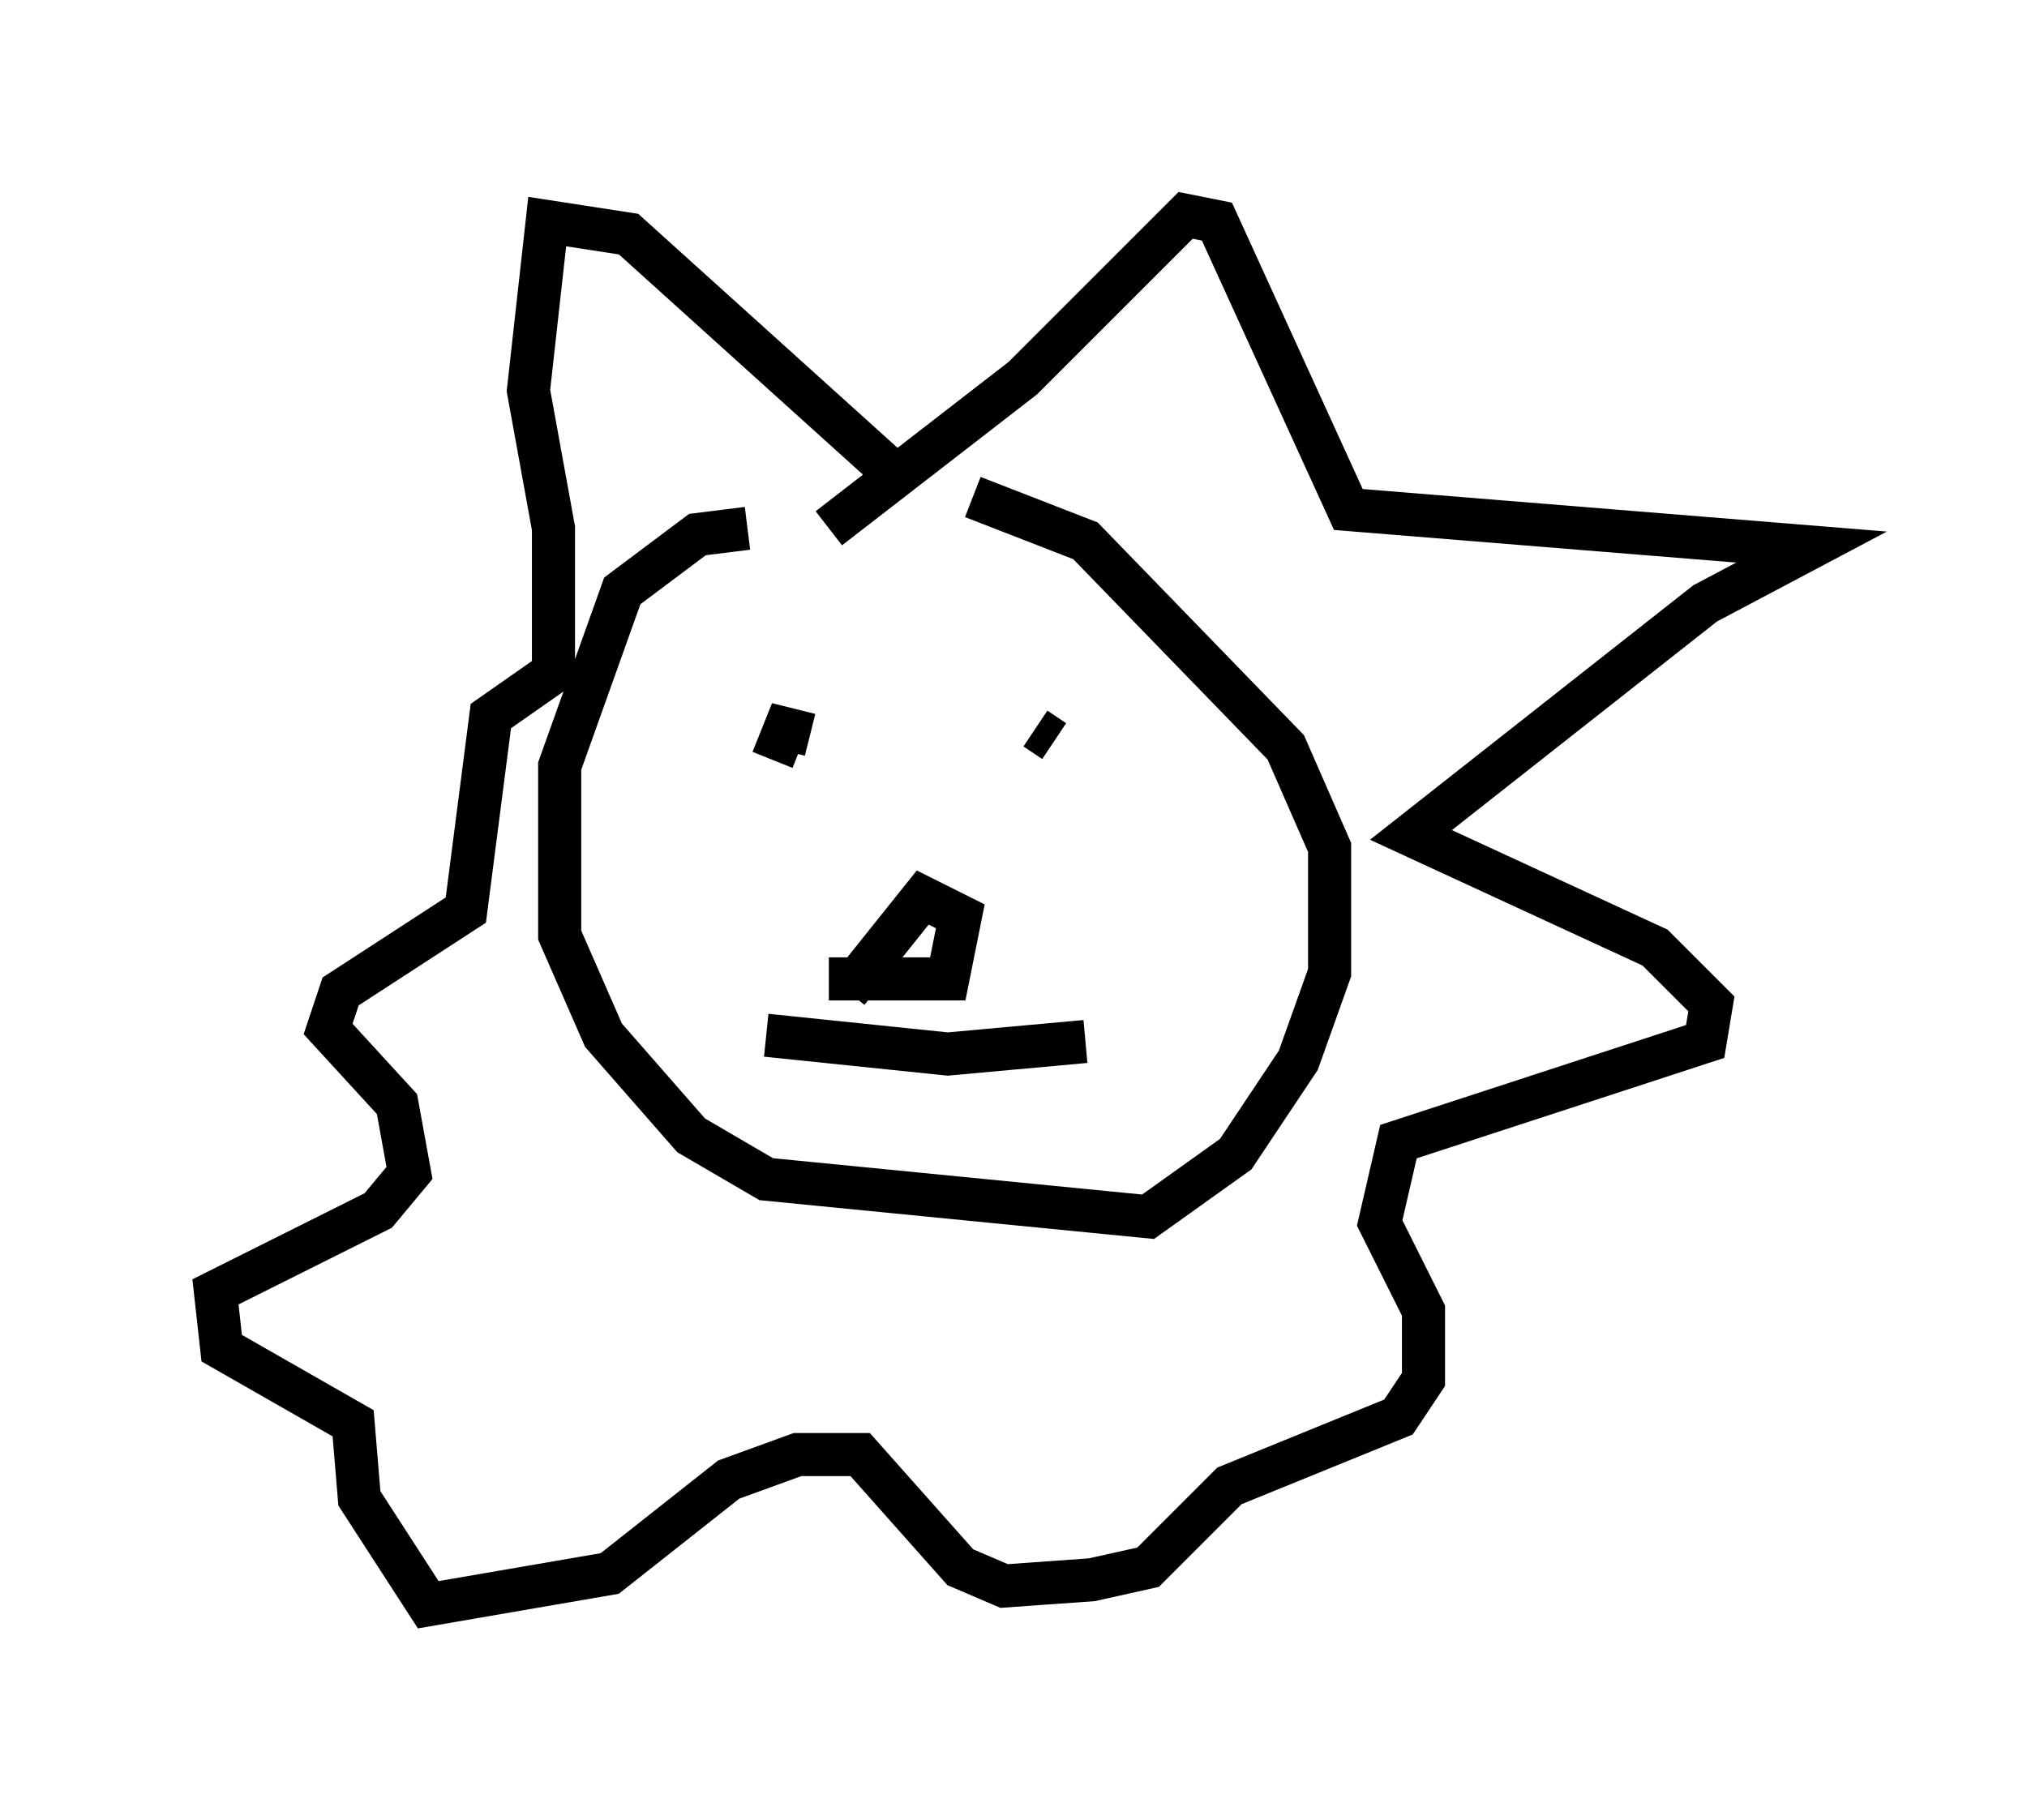 <?xml version="1.0" encoding="utf-8" ?>
<svg baseProfile="full" height="42.246" version="1.1" width="47.039" xmlns="http://www.w3.org/2000/svg" xmlns:ev="http://www.w3.org/2001/xml-events" xmlns:xlink="http://www.w3.org/1999/xlink"><defs /><rect fill="white" height="42.246" width="47.039" x="0" y="0" /><path d="M23.737, 12.553 m-6.391, -0.291 l-1.162, 0.145 -1.743, 1.307 l-1.453, 4.067 0.0, 3.922 l1.017, 2.324 2.034, 2.324 l1.743, 1.017 8.86, 0.872 l2.034, -1.453 1.453, -2.179 l0.726, -2.034 0.0, -2.905 l-1.017, -2.324 -4.648, -4.793 l-2.615, -1.017 m-4.648, 6.101 l0.291, -0.726 0.581, 0.145 m5.665, 0.145 l-0.436, -0.291 m-4.358, 6.101 l1.743, -2.179 0.872, 0.436 l-0.291, 1.453 -2.76, 0.0 m-1.453, 1.307 l4.212, 0.436 3.196, -0.291 m-5.955, -11.911 l4.503, -3.486 3.777, -3.777 l0.726, 0.145 3.05, 6.682 l10.749, 0.872 -2.469, 1.307 l-6.827, 5.374 5.665, 2.615 l1.307, 1.307 -0.145, 0.872 l-7.117, 2.324 -0.436, 1.888 l1.017, 2.034 0.0, 1.598 l-0.581, 0.872 -3.922, 1.598 l-1.888, 1.888 -1.307, 0.291 l-2.034, 0.145 -1.017, -0.436 l-2.324, -2.615 -1.453, 0.0 l-1.598, 0.581 -2.76, 2.179 l-4.212, 0.726 -1.598, -2.469 l-0.145, -1.743 -3.05, -1.743 l-0.145, -1.307 3.777, -1.888 l0.726, -0.872 -0.291, -1.598 l-1.598, -1.743 0.291, -0.872 l2.905, -1.888 0.581, -4.503 l1.453, -1.017 0.0, -3.341 l-0.581, -3.196 0.436, -3.922 l1.888, 0.291 5.955, 5.374 " fill="none" stroke="black" stroke-width="1" /></svg>